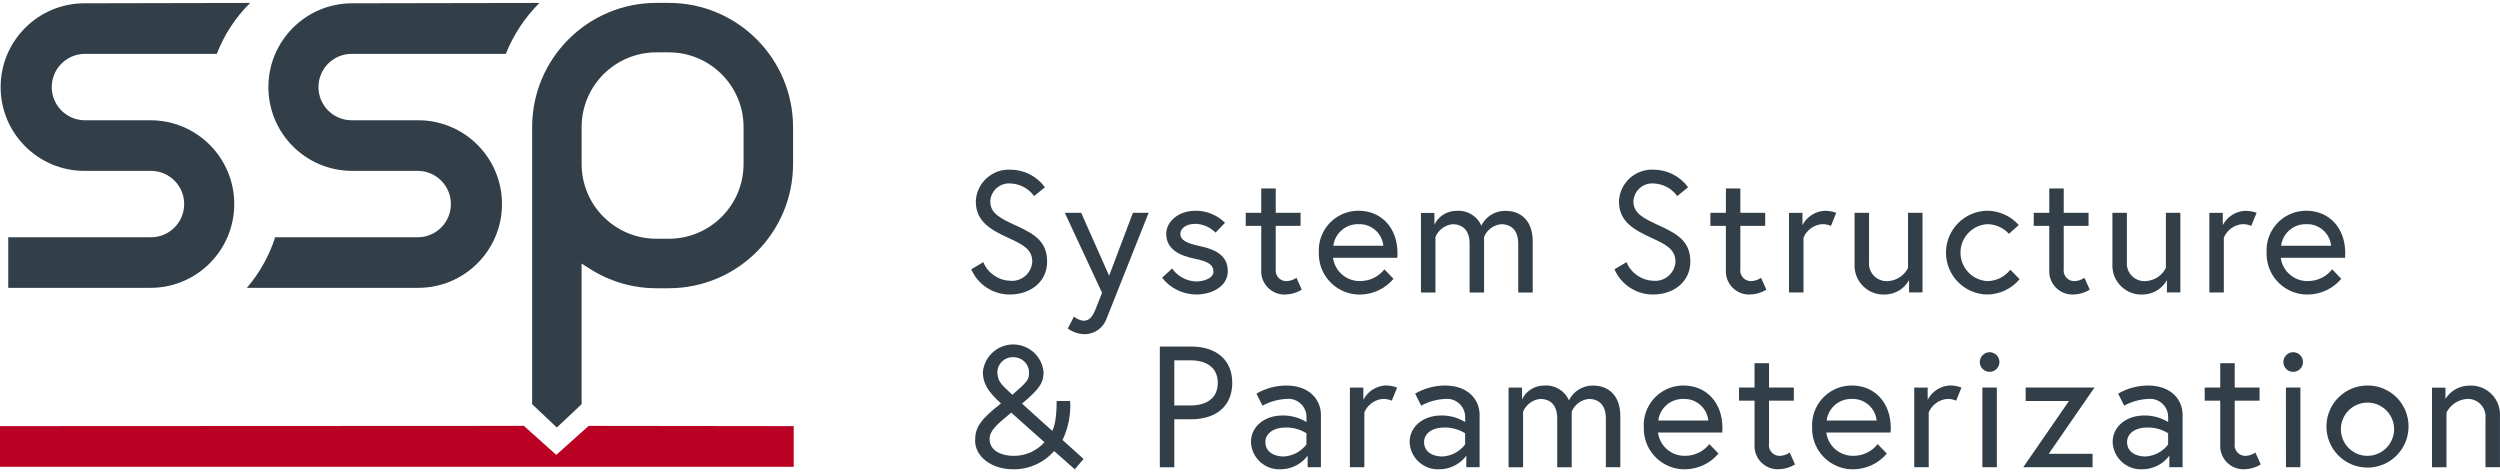 <?xml version="1.0" encoding="UTF-8"?><svg id="Ebene_1" xmlns="http://www.w3.org/2000/svg" viewBox="0 0 270 51"><path id="Pfad_236" d="M0,50.415v-4.393l56.582-.027,3.494,3.134,3.5-3.134,22.144,.027v4.393H0Z" fill="#ba0023"/><path id="Pfad_237" d="M.89,31.09v-5.466h15.356c1.98,.033,3.611-1.545,3.644-3.525,.033-1.98-1.545-3.611-3.525-3.644-.04,0-.08,0-.12,0h-7.131C4.117,18.453,.067,14.399,.069,9.401,.072,4.406,4.12,.358,9.115,.355l17.9-.037c-1.576,1.557-2.803,3.432-3.6,5.5H9.115c-1.98,.033-3.559,1.665-3.525,3.645,.032,1.934,1.592,3.493,3.525,3.525h7.13c4.998-.002,9.052,4.048,9.054,9.046,.002,4.998-4.048,9.052-9.046,9.054H.89Z" fill="#333f48"/><path id="Pfad_238" d="M26.66,31.09c1.373-1.601,2.413-3.459,3.06-5.466h15.45c1.98-.033,3.558-1.665,3.525-3.644-.032-1.933-1.592-3.492-3.525-3.525h-7.13c-4.998,.002-9.052-4.048-9.054-9.046S33.033,.358,38.031,.355h.008l20.218-.037c-1.57,1.569-2.805,3.44-3.63,5.5h-16.588c-1.98-.033-3.612,1.545-3.645,3.525-.033,1.98,1.545,3.612,3.525,3.645,.04,0,.08,0,.12,0h7.131c4.998,.002,9.048,4.056,9.046,9.054-.002,4.995-4.051,9.043-9.046,9.046H26.66Z" fill="#333f48"/><path id="Pfad_239" d="M57.47,43.655V13.721c.008-7.402,6.006-13.4,13.408-13.409h1.365c7.402,.009,13.399,6.007,13.408,13.409v4c-.008,7.402-6.006,13.4-13.408,13.409h-1.366c-2.553-.001-5.052-.735-7.2-2.115l-.865-.553v15.193l-2.674,2.514-2.668-2.514ZM70.878,5.655c-4.451,.005-8.058,3.613-8.062,8.064v4c.004,4.451,3.611,8.059,8.062,8.064h1.365c4.451-.006,8.057-3.613,8.062-8.064v-4c-.004-4.451-3.611-8.058-8.062-8.064h-1.365Z" fill="#333f48"/><path id="Pfad_240" d="M108.962,25.719c-1.9-.875-3.576-1.751-3.576-3.968,.075-1.969,1.732-3.505,3.701-3.43l.061,.003c1.466,.012,2.84,.716,3.706,1.9l-1.173,.95c-.59-.818-1.525-1.32-2.533-1.36-1.116-.095-2.099,.732-2.194,1.849-.003,.029-.004,.059-.006,.088,0,1.322,1.117,1.844,2.9,2.663,1.993,.913,3.241,1.751,3.241,3.855,0,2.124-1.751,3.539-4.042,3.539-1.802,0-3.432-1.068-4.153-2.719l1.3-.782c.477,1.168,1.589,1.953,2.85,2.011,1.202,.14,2.289-.722,2.429-1.924,.005-.042,.008-.083,.011-.125,.011-1.359-1.069-1.88-2.522-2.55Z" fill="#333f48"/><path id="Pfad_241" d="M115.985,34.194c.292,.243,.647,.398,1.024,.447,.689,0,1.006-.484,1.341-1.323l.671-1.695-4.023-8.642h1.769l3.018,6.8,2.57-6.8h1.7s-4.322,10.877-4.526,11.38c-.342,1.028-1.3,1.725-2.384,1.732-.657-.011-1.295-.226-1.825-.615l.665-1.284Z" fill="#333f48"/><path id="Pfad_242" d="M126.584,28.997c.602,.85,1.567,1.368,2.608,1.4,.875,0,1.863-.373,1.863-1.062,0-.745-.633-1.118-1.955-1.378-1.844-.373-3.148-1.1-3.148-2.72,0-1.248,1.248-2.477,3.166-2.477,1.192-.009,2.339,.459,3.185,1.3l-1.025,1.061c-.57-.583-1.344-.923-2.16-.949-1.1,0-1.639,.54-1.639,1.1,0,.652,.671,1.006,2.086,1.3,1.639,.354,3.037,.968,3.037,2.72,0,1.658-1.751,2.514-3.409,2.514-1.441-.007-2.799-.672-3.688-1.806l1.079-1.003Z" fill="#333f48"/><path id="Pfad_243" d="M134.538,22.981h1.677v-2.627h1.564v2.627h2.683v1.415h-2.683v4.638c-.097,.629,.335,1.218,.965,1.315,.094,.014,.189,.017,.283,.008,.354-.03,.694-.152,.987-.354l.577,1.285c-.539,.33-1.156,.51-1.788,.521-1.389,.044-2.55-1.046-2.594-2.435-.003-.088,0-.177,.006-.265v-4.713h-1.677v-1.415Z" fill="#333f48"/><path id="Pfad_244" d="M150.929,27.339c.002,.167-.004,.334-.019,.5h-6.947c.197,1.473,1.475,2.559,2.961,2.515,1.011-.006,1.963-.472,2.589-1.266l.988,1.024c-.892,1.055-2.196,1.675-3.577,1.7-2.429,.05-4.44-1.879-4.49-4.308-.001-.073-.001-.145,0-.218-.136-2.359,1.665-4.382,4.025-4.519,.092-.005,.183-.008,.275-.007,2.406-.003,4.194,1.803,4.194,4.579Zm-1.527-.8c-.138-1.356-1.302-2.374-2.664-2.329-1.377-.047-2.563,.962-2.738,2.329h5.402Z" fill="#333f48"/><path id="Pfad_245" d="M165.533,26.053v5.537h-1.565v-5.29c0-1.4-.726-2.087-1.844-2.087-.824,.079-1.535,.611-1.844,1.379v6h-1.564v-5.29c0-1.4-.726-2.087-1.844-2.087-.821,.087-1.529,.616-1.844,1.379v6h-1.565v-8.6h1.453v1.266c.44-.916,1.368-1.496,2.384-1.49,1.145-.096,2.224,.547,2.683,1.6,.478-.983,1.477-1.605,2.57-1.6,1.787-.013,2.98,1.16,2.98,3.283Z" fill="#333f48"/><path id="Pfad_246" d="M178.423,25.719c-1.9-.875-3.576-1.751-3.576-3.968,.075-1.969,1.732-3.505,3.701-3.43l.061,.003c1.466,.012,2.84,.717,3.706,1.9l-1.173,.95c-.59-.819-1.524-1.32-2.533-1.36-1.116-.095-2.099,.732-2.194,1.849-.003,.029-.004,.059-.006,.088,0,1.322,1.118,1.844,2.906,2.663,1.993,.913,3.241,1.751,3.241,3.855,0,2.124-1.75,3.539-4.042,3.539-1.802,0-3.432-1.068-4.153-2.719l1.3-.782c.477,1.168,1.589,1.953,2.85,2.011,1.202,.14,2.289-.722,2.429-1.924,.005-.042,.008-.083,.011-.125,.005-1.359-1.075-1.88-2.528-2.55Z" fill="#333f48"/><path id="Pfad_247" d="M184.72,22.981h1.677v-2.627h1.561v2.627h2.683v1.415h-2.683v4.638c-.097,.629,.335,1.218,.964,1.315,.094,.014,.19,.017,.285,.008,.354-.03,.694-.152,.987-.354l.577,1.285c-.539,.33-1.156,.51-1.788,.521-1.389,.044-2.55-1.046-2.594-2.435-.003-.088,0-.177,.006-.265v-4.713h-1.677l.003-1.415Z" fill="#333f48"/><path id="Pfad_248" d="M198.317,22.981l-.577,1.415c-.31-.138-.649-.202-.988-.186-.875,.085-1.633,.643-1.974,1.453v5.927h-1.565v-8.6h1.453v1.322c.47-.904,1.383-1.492,2.4-1.546,.426-.003,.85,.07,1.251,.215Z" fill="#333f48"/><path id="Pfad_249" d="M200.292,28.513v-5.532h1.565v5.271c-.113,1.048,.645,1.989,1.692,2.102,.124,.013,.25,.015,.375,.003,.914-.059,1.729-.597,2.142-1.415v-5.96h1.565v8.6h-1.453v-1.318c-.54,.953-1.55,1.543-2.645,1.546-1.729,.063-3.181-1.288-3.243-3.016-.003-.093-.003-.187,.002-.281Z" fill="#333f48"/><path id="Pfad_250" d="M218.118,30.151c-.874,1.042-2.16,1.648-3.52,1.658-2.5-.053-4.483-2.121-4.431-4.621,.051-2.426,2.005-4.38,4.431-4.431,1.31,.005,2.557,.567,3.428,1.546l-1.062,.95c-.605-.667-1.465-1.046-2.366-1.043-1.697,.119-2.977,1.591-2.859,3.288,.107,1.532,1.326,2.752,2.859,2.859,.984,.004,1.914-.45,2.515-1.23l1.005,1.024Z" fill="#333f48"/><path id="Pfad_251" d="M219.645,22.981h1.677v-2.627h1.561v2.627h2.682v1.415h-2.682v4.638c-.097,.629,.335,1.218,.964,1.315,.094,.014,.19,.017,.285,.008,.354-.03,.694-.152,.987-.354l.577,1.285c-.539,.33-1.156,.51-1.788,.521-1.389,.044-2.55-1.046-2.594-2.435-.003-.088,0-.177,.006-.265v-4.713h-1.677l.003-1.415Z" fill="#333f48"/><path id="Pfad_252" d="M228.14,28.513v-5.532h1.565v5.271c-.113,1.048,.645,1.989,1.692,2.102,.124,.013,.25,.015,.375,.003,.914-.06,1.729-.598,2.142-1.415v-5.96h1.566v8.6h-1.453v-1.318c-.54,.953-1.55,1.543-2.645,1.546-1.729,.063-3.181-1.287-3.244-3.015-.003-.094-.003-.188,.002-.282Z" fill="#333f48"/><path id="Pfad_253" d="M243.713,22.981l-.577,1.415c-.31-.138-.649-.202-.988-.186-.875,.085-1.633,.643-1.974,1.453v5.927h-1.565v-8.6h1.453v1.322c.47-.903,1.383-1.491,2.4-1.546,.426-.003,.85,.07,1.251,.215Z" fill="#333f48"/><path id="Pfad_254" d="M253.287,27.339c.002,.167-.004,.334-.019,.5h-6.947c.197,1.473,1.475,2.559,2.961,2.515,1.011-.007,1.963-.472,2.589-1.266l.987,1.024c-.892,1.055-2.195,1.674-3.576,1.7-2.43,.05-4.44-1.879-4.49-4.308-.001-.073-.001-.145,0-.218-.137-2.359,1.664-4.382,4.023-4.519,.092-.005,.185-.008,.277-.007,2.406-.003,4.194,1.803,4.194,4.579Zm-1.527-.8c-.138-1.356-1.301-2.373-2.663-2.329-1.377-.047-2.563,.962-2.738,2.329h5.401Z" fill="#333f48"/><path id="Pfad_255" d="M115.574,43.308c.093,1.45-.189,2.899-.819,4.209l2.272,2.049-.95,1.118-2.235-1.974c-1.102,1.264-2.7,1.985-4.377,1.974-2.571,0-4.153-1.509-4.153-3.073,0-1.434,.522-2.272,2.794-4.042-1.49-1.341-1.956-2.235-1.956-3.39,.173-1.81,1.782-3.137,3.592-2.964,1.57,.15,2.814,1.394,2.964,2.964,0,1.1-.373,1.789-2.329,3.409l3.26,2.943s.484-.615,.484-3.222h1.453Zm-2.775,4.45l-3.594-3.2-.056,.056c-1.564,1.285-2.272,1.919-2.272,2.812,0,1.3,1.36,1.807,2.589,1.807,1.271,.014,2.486-.522,3.332-1.471v-.004Zm-3.463-5.122c1.639-1.434,1.806-1.6,1.806-2.459-.042-.91-.803-1.621-1.714-1.6-.911-.035-1.678,.676-1.713,1.587v.013c0,1.193,.764,1.603,1.62,2.46h0Z" fill="#333f48"/><path id="Pfad_256" d="M125.261,37.423h3.371c2.72,0,4.452,1.434,4.452,3.93s-1.732,3.93-4.452,3.93h-1.807v5.178h-1.564v-13.038Zm3.278,6.37c1.769,0,2.98-.782,2.98-2.44s-1.211-2.44-2.98-2.44h-1.714v4.88h1.714Z" fill="#333f48"/><path id="Pfad_257" d="M142.659,44.798v5.662h-1.434v-1.247c-.686,.926-1.771,1.472-2.924,1.471-1.689,.077-3.121-1.229-3.199-2.919v-.024c-.001-1.676,1.471-2.869,3.408-2.869,.913-.014,1.811,.231,2.589,.708v-.465c.045-1.082-.796-1.996-1.878-2.041-.101-.004-.202,0-.302,.011-.901,.045-1.779,.293-2.57,.727l-.652-1.3c.978-.571,2.09-.873,3.222-.875,2.529-.005,3.74,1.56,3.74,3.161Zm-1.565,3.2v-1.21c-.676-.418-1.459-.632-2.254-.615-1.341,0-2.18,.671-2.18,1.565,0,1.117,1.006,1.564,1.975,1.564,.971-.05,1.871-.526,2.459-1.3v-.004Z" fill="#333f48"/><path id="Pfad_258" d="M150.889,41.856l-.577,1.415c-.31-.138-.649-.202-.988-.186-.875,.085-1.633,.643-1.974,1.453v5.923h-1.561v-8.6h1.453v1.312c.47-.904,1.383-1.492,2.4-1.546,.426,.002,.848,.079,1.247,.229Z" fill="#333f48"/><path id="Pfad_259" d="M159.797,44.798v5.662h-1.435v-1.247c-.686,.926-1.771,1.472-2.924,1.471-1.689,.077-3.121-1.229-3.199-2.919v-.024c-.001-1.676,1.471-2.869,3.408-2.869,.913-.014,1.811,.231,2.589,.708v-.465c.045-1.082-.796-1.996-1.878-2.041-.1-.004-.201,0-.301,.011-.901,.045-1.779,.293-2.57,.727l-.652-1.3c.978-.571,2.09-.873,3.222-.875,2.529-.005,3.74,1.56,3.74,3.161Zm-1.565,3.2v-1.21c-.676-.418-1.459-.632-2.254-.615-1.341,0-2.18,.671-2.18,1.565,0,1.117,1.006,1.564,1.975,1.564,.971-.05,1.871-.526,2.459-1.3v-.004Z" fill="#333f48"/><path id="Pfad_260" d="M174.996,44.929v5.532h-1.564v-5.288c0-1.4-.726-2.086-1.844-2.086-.824,.079-1.535,.61-1.844,1.378v6h-1.564v-5.292c0-1.4-.726-2.086-1.844-2.086-.821,.086-1.529,.615-1.844,1.378v6h-1.565v-8.6h1.453v1.266c.44-.916,1.368-1.496,2.384-1.49,1.145-.096,2.224,.547,2.683,1.6,.478-.983,1.477-1.605,2.57-1.6,1.787-.009,2.979,1.164,2.979,3.288Z" fill="#333f48"/><path id="Pfad_261" d="M186.024,46.214c.002,.167-.004,.334-.019,.5h-6.947c.197,1.474,1.476,2.56,2.962,2.515,1.011-.007,1.963-.472,2.589-1.266l.987,1.024c-.892,1.055-2.195,1.674-3.576,1.7-2.429,.05-4.44-1.879-4.49-4.308-.001-.073-.001-.145,0-.218-.137-2.359,1.664-4.382,4.023-4.519,.092-.005,.185-.008,.277-.007,2.409-.003,4.193,1.804,4.193,4.579Zm-1.528-.8c-.138-1.355-1.301-2.373-2.663-2.328-1.377-.047-2.564,.961-2.739,2.328h5.402Z" fill="#333f48"/><path id="Pfad_262" d="M187.812,41.856h1.677v-2.627h1.565v2.627h2.682v1.415h-2.682v4.636c-.097,.629,.335,1.217,.963,1.314,.094,.014,.19,.017,.285,.008,.354-.03,.694-.152,.987-.354l.577,1.285c-.539,.33-1.156,.51-1.788,.521-1.389,.044-2.55-1.046-2.594-2.435-.003-.088,0-.177,.006-.265v-4.712h-1.677v-1.413Z" fill="#333f48"/><path id="Pfad_263" d="M204.204,46.214c.002,.167-.004,.334-.019,.5h-6.947c.197,1.474,1.476,2.56,2.962,2.515,1.011-.007,1.963-.472,2.589-1.266l.987,1.024c-.892,1.055-2.195,1.674-3.576,1.7-2.429,.05-4.44-1.879-4.49-4.308-.001-.073-.001-.145,0-.218-.136-2.359,1.665-4.382,4.025-4.519,.092-.005,.183-.008,.275-.007,2.405-.003,4.193,1.804,4.193,4.579Zm-1.527-.8c-.138-1.355-1.301-2.373-2.663-2.328-1.377-.047-2.563,.962-2.738,2.328h5.401Z" fill="#333f48"/><path id="Pfad_264" d="M211.84,41.856l-.577,1.415c-.31-.138-.648-.202-.987-.186-.875,.085-1.633,.643-1.974,1.453v5.923h-1.565v-8.6h1.453v1.312c.47-.903,1.383-1.491,2.4-1.546,.427,.001,.85,.079,1.25,.229Z" fill="#333f48"/><path id="Pfad_265" d="M214.878,38.037c.587,0,1.062,.475,1.062,1.062s-.475,1.062-1.062,1.062c-.587,0-1.062-.475-1.062-1.062,.007-.584,.478-1.055,1.062-1.062Zm-.782,3.819h1.564v8.6h-1.564v-8.6Z" fill="#333f48"/><path id="Pfad_266" d="M226.203,41.856l-4.936,7.152h4.731v1.453h-7.488l4.936-7.152h-4.675v-1.453h7.432Z" fill="#333f48"/><path id="Pfad_267" d="M235.722,44.798v5.662h-1.434v-1.247c-.686,.926-1.771,1.472-2.924,1.471-1.689,.077-3.121-1.229-3.199-2.919v-.024c-.001-1.676,1.471-2.869,3.408-2.869,.912-.014,1.81,.232,2.588,.708v-.465c.045-1.082-.796-1.996-1.878-2.041-.1-.004-.201,0-.301,.011-.901,.045-1.779,.293-2.57,.727l-.652-1.3c.978-.571,2.09-.873,3.222-.875,2.529-.005,3.74,1.56,3.74,3.161Zm-1.565,3.2v-1.21c-.676-.418-1.459-.632-2.254-.615-1.341,0-2.179,.671-2.179,1.565,0,1.117,1.006,1.564,1.974,1.564,.973-.049,1.874-.524,2.463-1.3l-.004-.004Z" fill="#333f48"/><path id="Pfad_268" d="M238.106,41.856h1.68v-2.627h1.564v2.627h2.683v1.415h-2.683v4.636c-.097,.629,.335,1.217,.963,1.314,.094,.014,.19,.017,.285,.008,.354-.03,.694-.152,.987-.354l.577,1.285c-.539,.33-1.156,.51-1.788,.521-1.389,.044-2.55-1.046-2.594-2.435-.003-.088,0-.177,.006-.265v-4.712h-1.679v-1.413Z" fill="#333f48"/><path id="Pfad_269" d="M247.662,38.037c.587,0,1.062,.475,1.062,1.062s-.476,1.062-1.062,1.062c-.587,0-1.062-.475-1.062-1.062,.006-.584,.478-1.055,1.062-1.062Zm-.782,3.819h1.564v8.6h-1.561l-.003-8.6Z" fill="#333f48"/><path id="Pfad_270" d="M260.122,46.158c-.051,2.448-2.077,4.392-4.525,4.341s-4.392-2.077-4.341-4.525c.05-2.412,2.02-4.342,4.433-4.342,2.433-.016,4.419,1.944,4.434,4.377,0,.05,0,.099-.002,.149Zm-1.564,0c-.109-1.584-1.482-2.779-3.066-2.67-1.584,.109-2.779,1.482-2.67,3.066,.104,1.507,1.357,2.677,2.867,2.677,1.594-.006,2.881-1.303,2.875-2.897,0-.059-.002-.117-.006-.176Z" fill="#333f48"/><path id="Pfad_271" d="M269.996,44.929v5.532h-1.565v-5.271c.11-1.048-.65-1.987-1.698-2.097-.123-.013-.246-.014-.369-.003-.914,.09-1.72,.637-2.142,1.453v5.923h-1.565v-8.6h1.452v1.211c.57-.908,1.574-1.452,2.646-1.434,1.729-.062,3.18,1.288,3.243,3.017,.003,.09,.003,.179-.002,.269Z" fill="#333f48"/></svg>